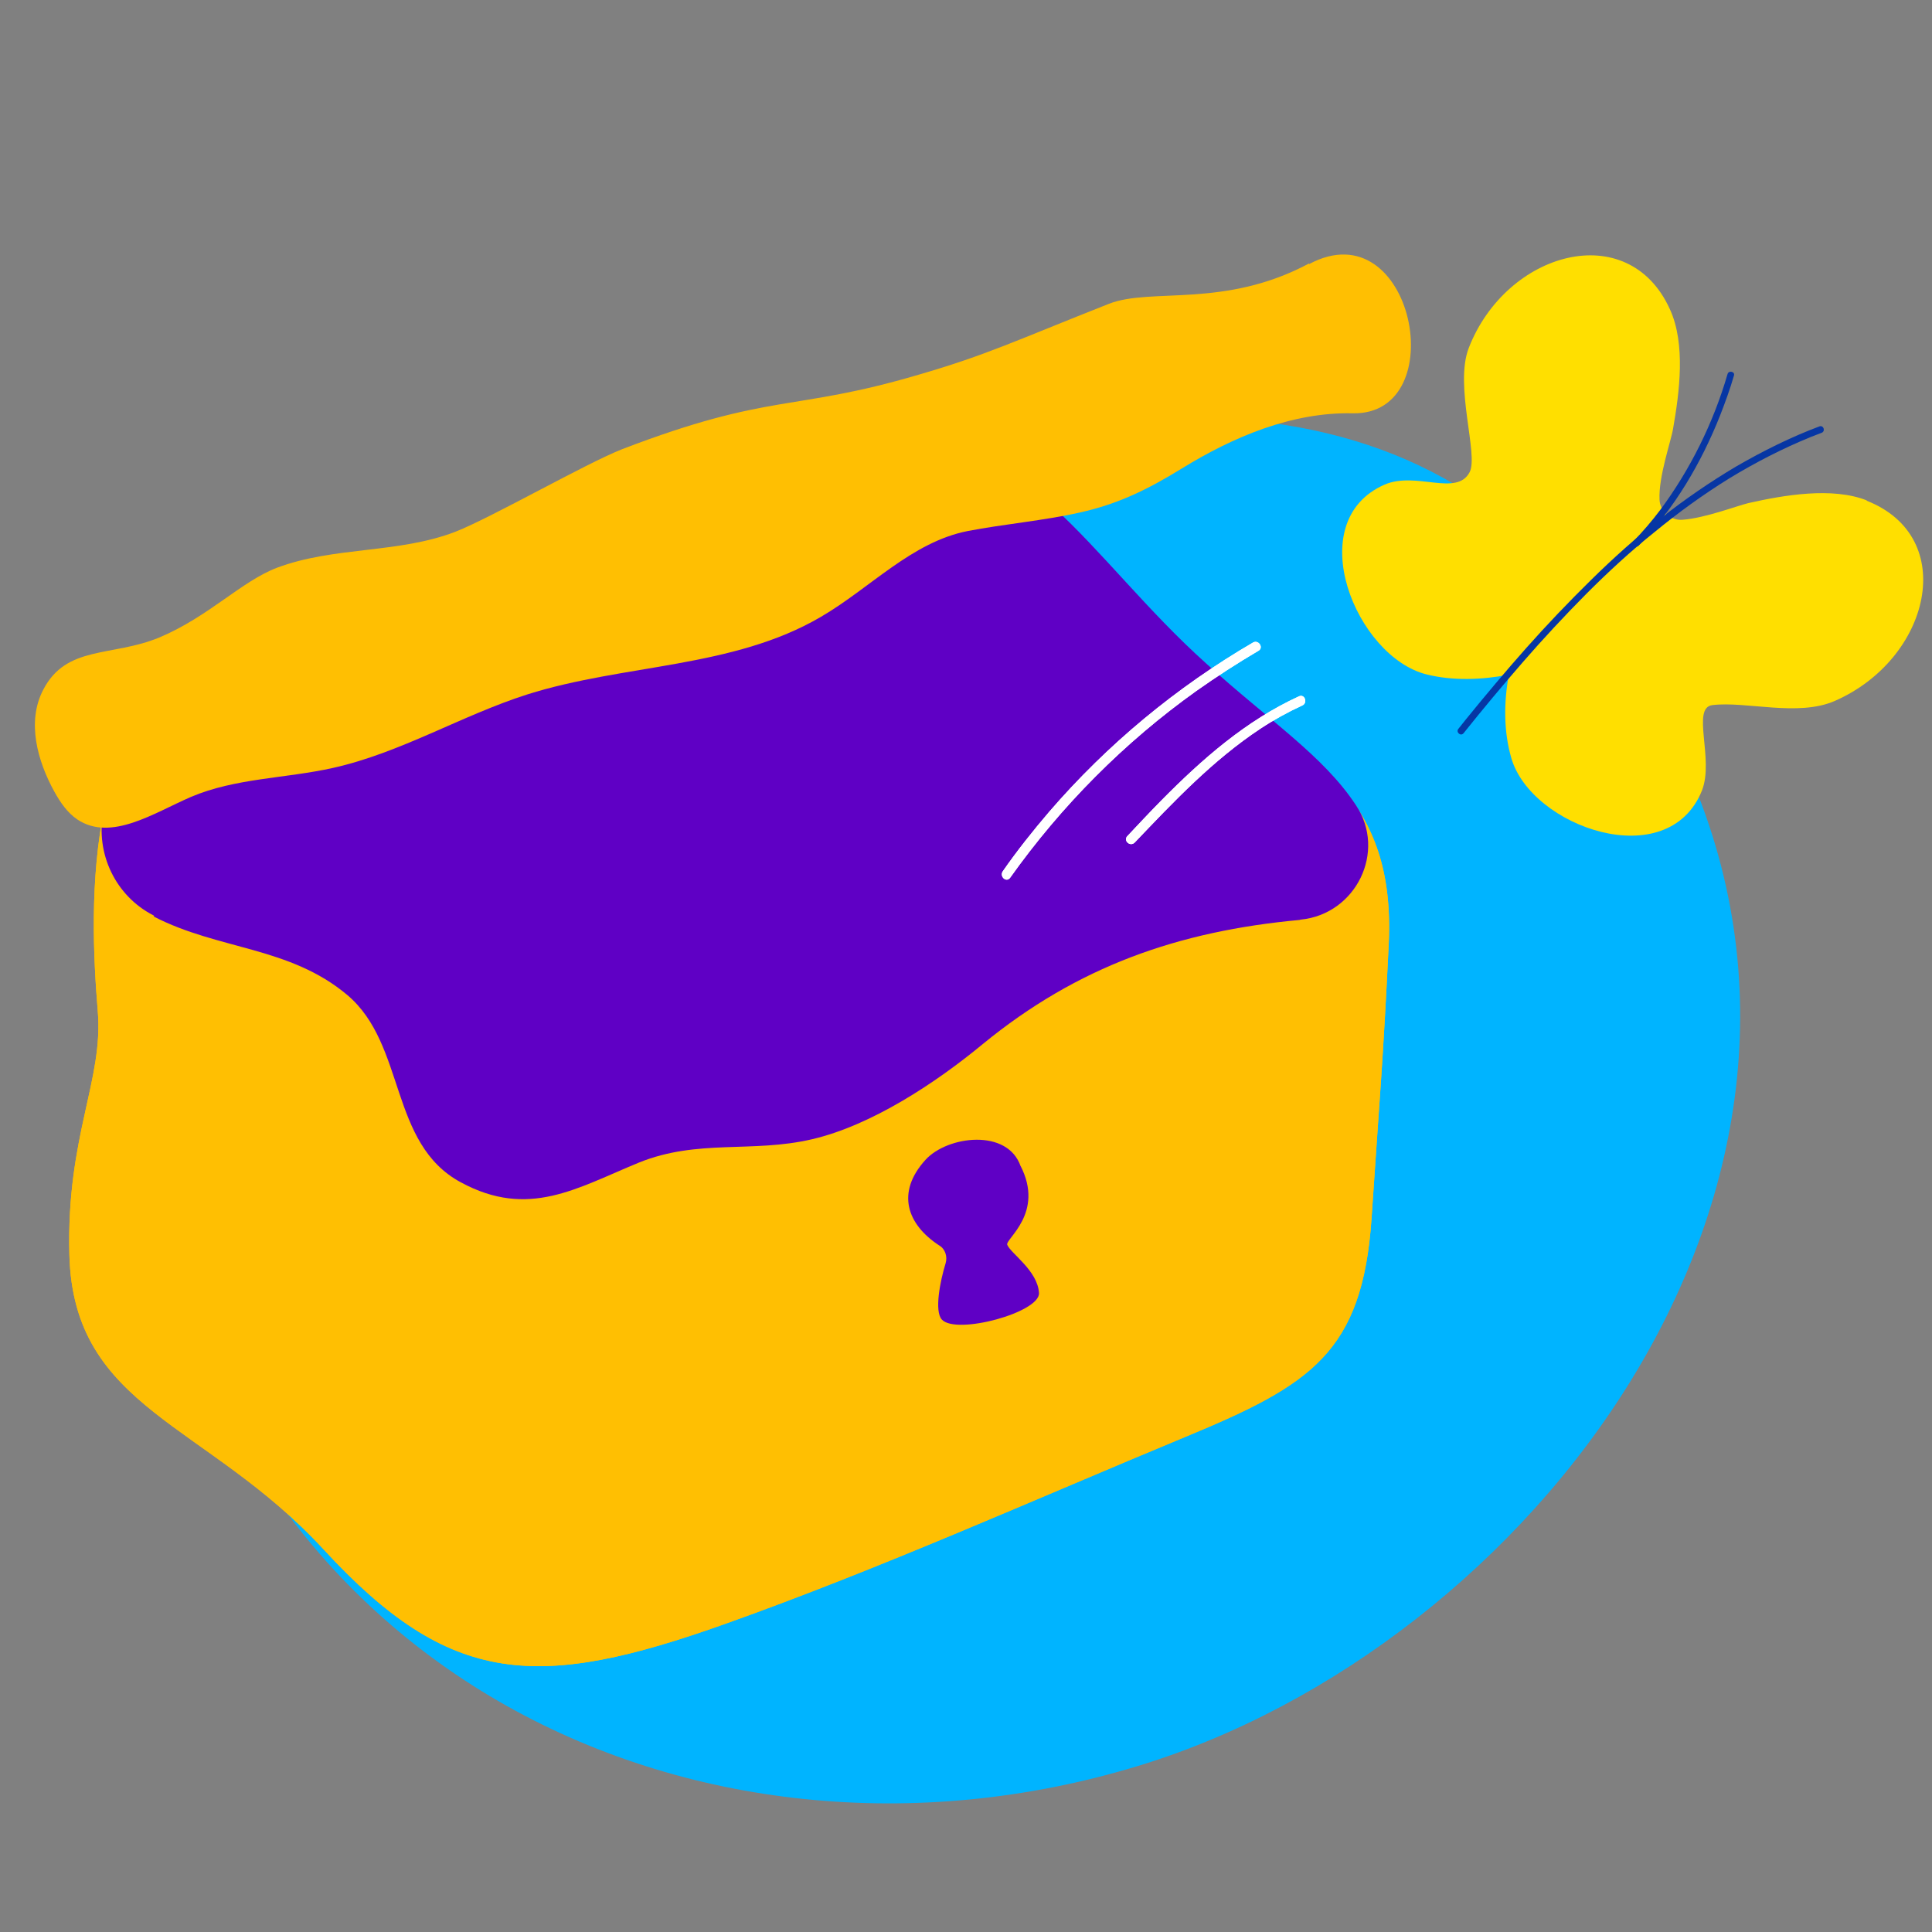 <svg width="55" height="55" viewBox="0 0 55 55" fill="none" xmlns="http://www.w3.org/2000/svg">
<rect x="0" y="0" width="55" height="55" fill="#808080" stroke="none"/>
<g clip-path="url(#clip0_329_4701)">
<path d="M47.83 21.448C53.678 33.78 43.524 46.913 32.358 50.285C19.789 54.094 5.873 47.442 4.107 32.495C3.043 23.486 11.787 16.113 23.121 13.399C34.455 10.685 42.694 10.608 47.82 21.442L47.83 21.448Z" fill="#00B4FF"/>
<path d="M6.584 18.135C2.301 19.702 2.541 25.825 2.782 28.772C2.955 30.748 1.887 32.336 1.975 35.715C2.086 40.12 5.88 40.489 9.218 44.114C12.825 48.032 15.314 48.127 20.653 46.225C25.097 44.641 29.419 42.699 33.754 40.901C37.315 39.424 38.788 38.508 39.046 34.672C39.273 31.27 39.372 30.245 39.535 26.86C39.724 22.67 37.401 21.671 34.34 18.917C30.961 15.885 29.323 12.324 24.498 11.962C22.4 11.805 19.398 12.906 16.087 14.707C12.415 16.708 8.202 16.85 6.584 18.135V18.135Z" fill="#FFBF02"/>
<path d="M6.584 18.135C2.301 19.702 2.541 25.825 2.782 28.772C2.955 30.748 1.887 32.336 1.975 35.715C2.086 40.12 5.88 40.489 9.218 44.114C12.825 48.032 15.314 48.127 20.653 46.225C25.097 44.641 29.419 42.699 33.754 40.901C37.315 39.424 38.788 38.508 39.046 34.672C39.273 31.27 39.372 30.245 39.535 26.86C39.724 22.67 37.401 21.671 34.34 18.917C30.961 15.885 29.323 12.324 24.498 11.962C22.4 11.805 19.398 12.906 16.087 14.707C12.415 16.708 8.202 16.85 6.584 18.135V18.135Z" fill="#FFBF02"/>
<path d="M4.382 26.094C6.215 27.043 8.244 26.941 9.891 28.329C11.562 29.747 11.073 32.559 13.12 33.659C15.048 34.703 16.418 33.823 18.192 33.095C19.868 32.419 21.41 32.83 23.116 32.432C24.807 32.039 26.643 30.826 27.979 29.721C30.677 27.512 33.54 26.509 36.995 26.189C36.995 26.189 37.011 26.184 37.027 26.18C38.608 26.024 39.475 24.238 38.604 22.927C37.681 21.518 36.127 20.511 34.341 18.891C30.962 15.858 29.324 12.297 24.499 11.935C22.401 11.778 19.399 12.88 16.089 14.68C12.416 16.682 8.203 16.824 6.585 18.109C4.371 18.912 3.361 20.944 2.943 23.113C2.713 24.295 3.287 25.503 4.363 26.056C4.363 26.056 4.374 26.062 4.384 26.068L4.382 26.094Z" fill="#5F00C5"/>
<path d="M37.265 7.501C34.851 8.791 32.77 8.178 31.568 8.649C28.892 9.706 28.104 10.1 26.148 10.668C22.553 11.729 21.95 11.162 17.717 12.785C16.672 13.195 14.01 14.726 12.966 15.137C11.346 15.763 9.512 15.552 7.887 16.162C6.871 16.548 5.951 17.55 4.54 18.146C3.189 18.708 1.888 18.355 1.227 19.643C0.758 20.55 1.062 21.657 1.55 22.542C1.718 22.844 1.918 23.137 2.203 23.33C3.163 23.966 4.375 23.146 5.433 22.688C6.703 22.147 8.13 22.163 9.48 21.861C11.412 21.429 13.133 20.369 15.011 19.769C17.772 18.897 20.869 19.029 23.374 17.558C24.777 16.738 25.955 15.432 27.546 15.118C28.577 14.919 29.714 14.822 30.736 14.591C31.834 14.348 32.677 13.931 33.631 13.345C35.098 12.439 36.781 11.727 38.51 11.766C41.378 11.82 40.237 5.93 37.269 7.517L37.265 7.501Z" fill="#FFBF02"/>
<path d="M29.057 33.206C28.688 32.116 26.976 32.333 26.351 33.013C25.492 33.955 25.83 34.862 26.734 35.453C26.909 35.553 26.975 35.77 26.921 35.958C26.763 36.469 26.594 37.33 26.813 37.566C27.227 38.011 29.613 37.361 29.578 36.807C29.537 36.167 28.775 35.686 28.673 35.435C28.619 35.267 29.742 34.532 29.053 33.19L29.057 33.206Z" fill="#5F00C5"/>
<path d="M28.754 24.991C30.21 22.942 32.008 21.132 34.055 19.671C34.632 19.264 35.223 18.88 35.823 18.528C35.983 18.442 35.832 18.204 35.673 18.29C33.489 19.563 31.521 21.193 29.866 23.113C29.403 23.654 28.955 24.217 28.547 24.804C28.448 24.952 28.644 25.133 28.754 24.991V24.991Z" fill="white"/>
<path d="M32.302 23.986C33.413 22.82 34.536 21.633 35.886 20.741C36.262 20.493 36.663 20.272 37.072 20.084C37.236 20.014 37.146 19.743 36.976 19.824C35.469 20.515 34.219 21.614 33.065 22.783C32.737 23.114 32.414 23.462 32.096 23.799C31.966 23.929 32.172 24.116 32.302 23.986V23.986Z" fill="white"/>
<path d="M53.15 14.248C52.16 13.854 50.775 14.096 49.769 14.323C49.435 14.404 48.554 14.744 47.909 14.796C47.562 14.829 47.254 14.555 47.243 14.22C47.214 13.559 47.571 12.561 47.63 12.198C47.809 11.178 47.994 9.792 47.538 8.803C46.353 6.188 42.881 7.155 41.812 9.907C41.397 10.982 42.096 12.947 41.838 13.441C41.471 14.147 40.311 13.409 39.416 13.796C37.017 14.848 38.605 18.709 40.619 19.201C41.361 19.384 42.17 19.357 42.954 19.207C42.805 20.011 42.808 20.835 43.023 21.576C43.584 23.543 47.483 24.917 48.451 22.505C48.803 21.612 48.142 20.149 48.747 20.073C49.704 19.955 51.19 20.415 52.237 19.952C54.947 18.764 55.789 15.292 53.134 14.252L53.15 14.248Z" fill="#FFDF00"/>
<path d="M41.665 20.873C42.21 20.189 42.783 19.505 43.353 18.849C43.924 18.192 44.537 17.533 45.159 16.906C45.775 16.289 46.422 15.69 47.108 15.142C47.784 14.587 48.489 14.076 49.233 13.616C49.972 13.166 50.75 12.766 51.556 12.437C51.659 12.401 51.752 12.358 51.855 12.322C51.974 12.281 51.916 12.097 51.797 12.138C50.976 12.445 50.188 12.839 49.429 13.277C48.68 13.721 47.955 14.22 47.274 14.758C46.578 15.301 45.921 15.894 45.289 16.515C44.657 17.136 44.033 17.79 43.446 18.451C42.859 19.112 42.287 19.795 41.719 20.494C41.656 20.58 41.582 20.661 41.518 20.747C41.438 20.838 41.579 20.974 41.665 20.873V20.873Z" fill="#0636A4"/>
<path d="M49.178 10.654C48.776 12.038 48.117 13.369 47.262 14.519C47.025 14.834 46.773 15.127 46.502 15.408C46.412 15.493 46.558 15.619 46.648 15.534C47.667 14.479 48.437 13.17 48.97 11.821C49.114 11.452 49.254 11.068 49.362 10.691C49.401 10.577 49.207 10.534 49.178 10.654V10.654Z" fill="#0636A4"/>
<path d="M28.754 24.991C30.21 22.942 32.008 21.132 34.055 19.671C34.632 19.264 35.223 18.88 35.823 18.528C35.983 18.442 35.832 18.204 35.673 18.29C33.489 19.563 31.521 21.193 29.866 23.113C29.403 23.654 28.955 24.217 28.547 24.804C28.448 24.952 28.644 25.133 28.754 24.991V24.991Z" fill="white"/>
<path d="M32.302 23.986C33.413 22.82 34.536 21.633 35.886 20.741C36.262 20.493 36.663 20.272 37.072 20.084C37.236 20.014 37.146 19.743 36.976 19.824C35.469 20.515 34.219 21.614 33.065 22.783C32.737 23.114 32.414 23.462 32.096 23.799C31.966 23.929 32.172 24.116 32.302 23.986V23.986Z" fill="white"/>
</g>
<defs>
<clipPath id="clip0_329_4701">
<rect width="55" height="55" fill="white"/>
</clipPath>
</defs>
</svg>
